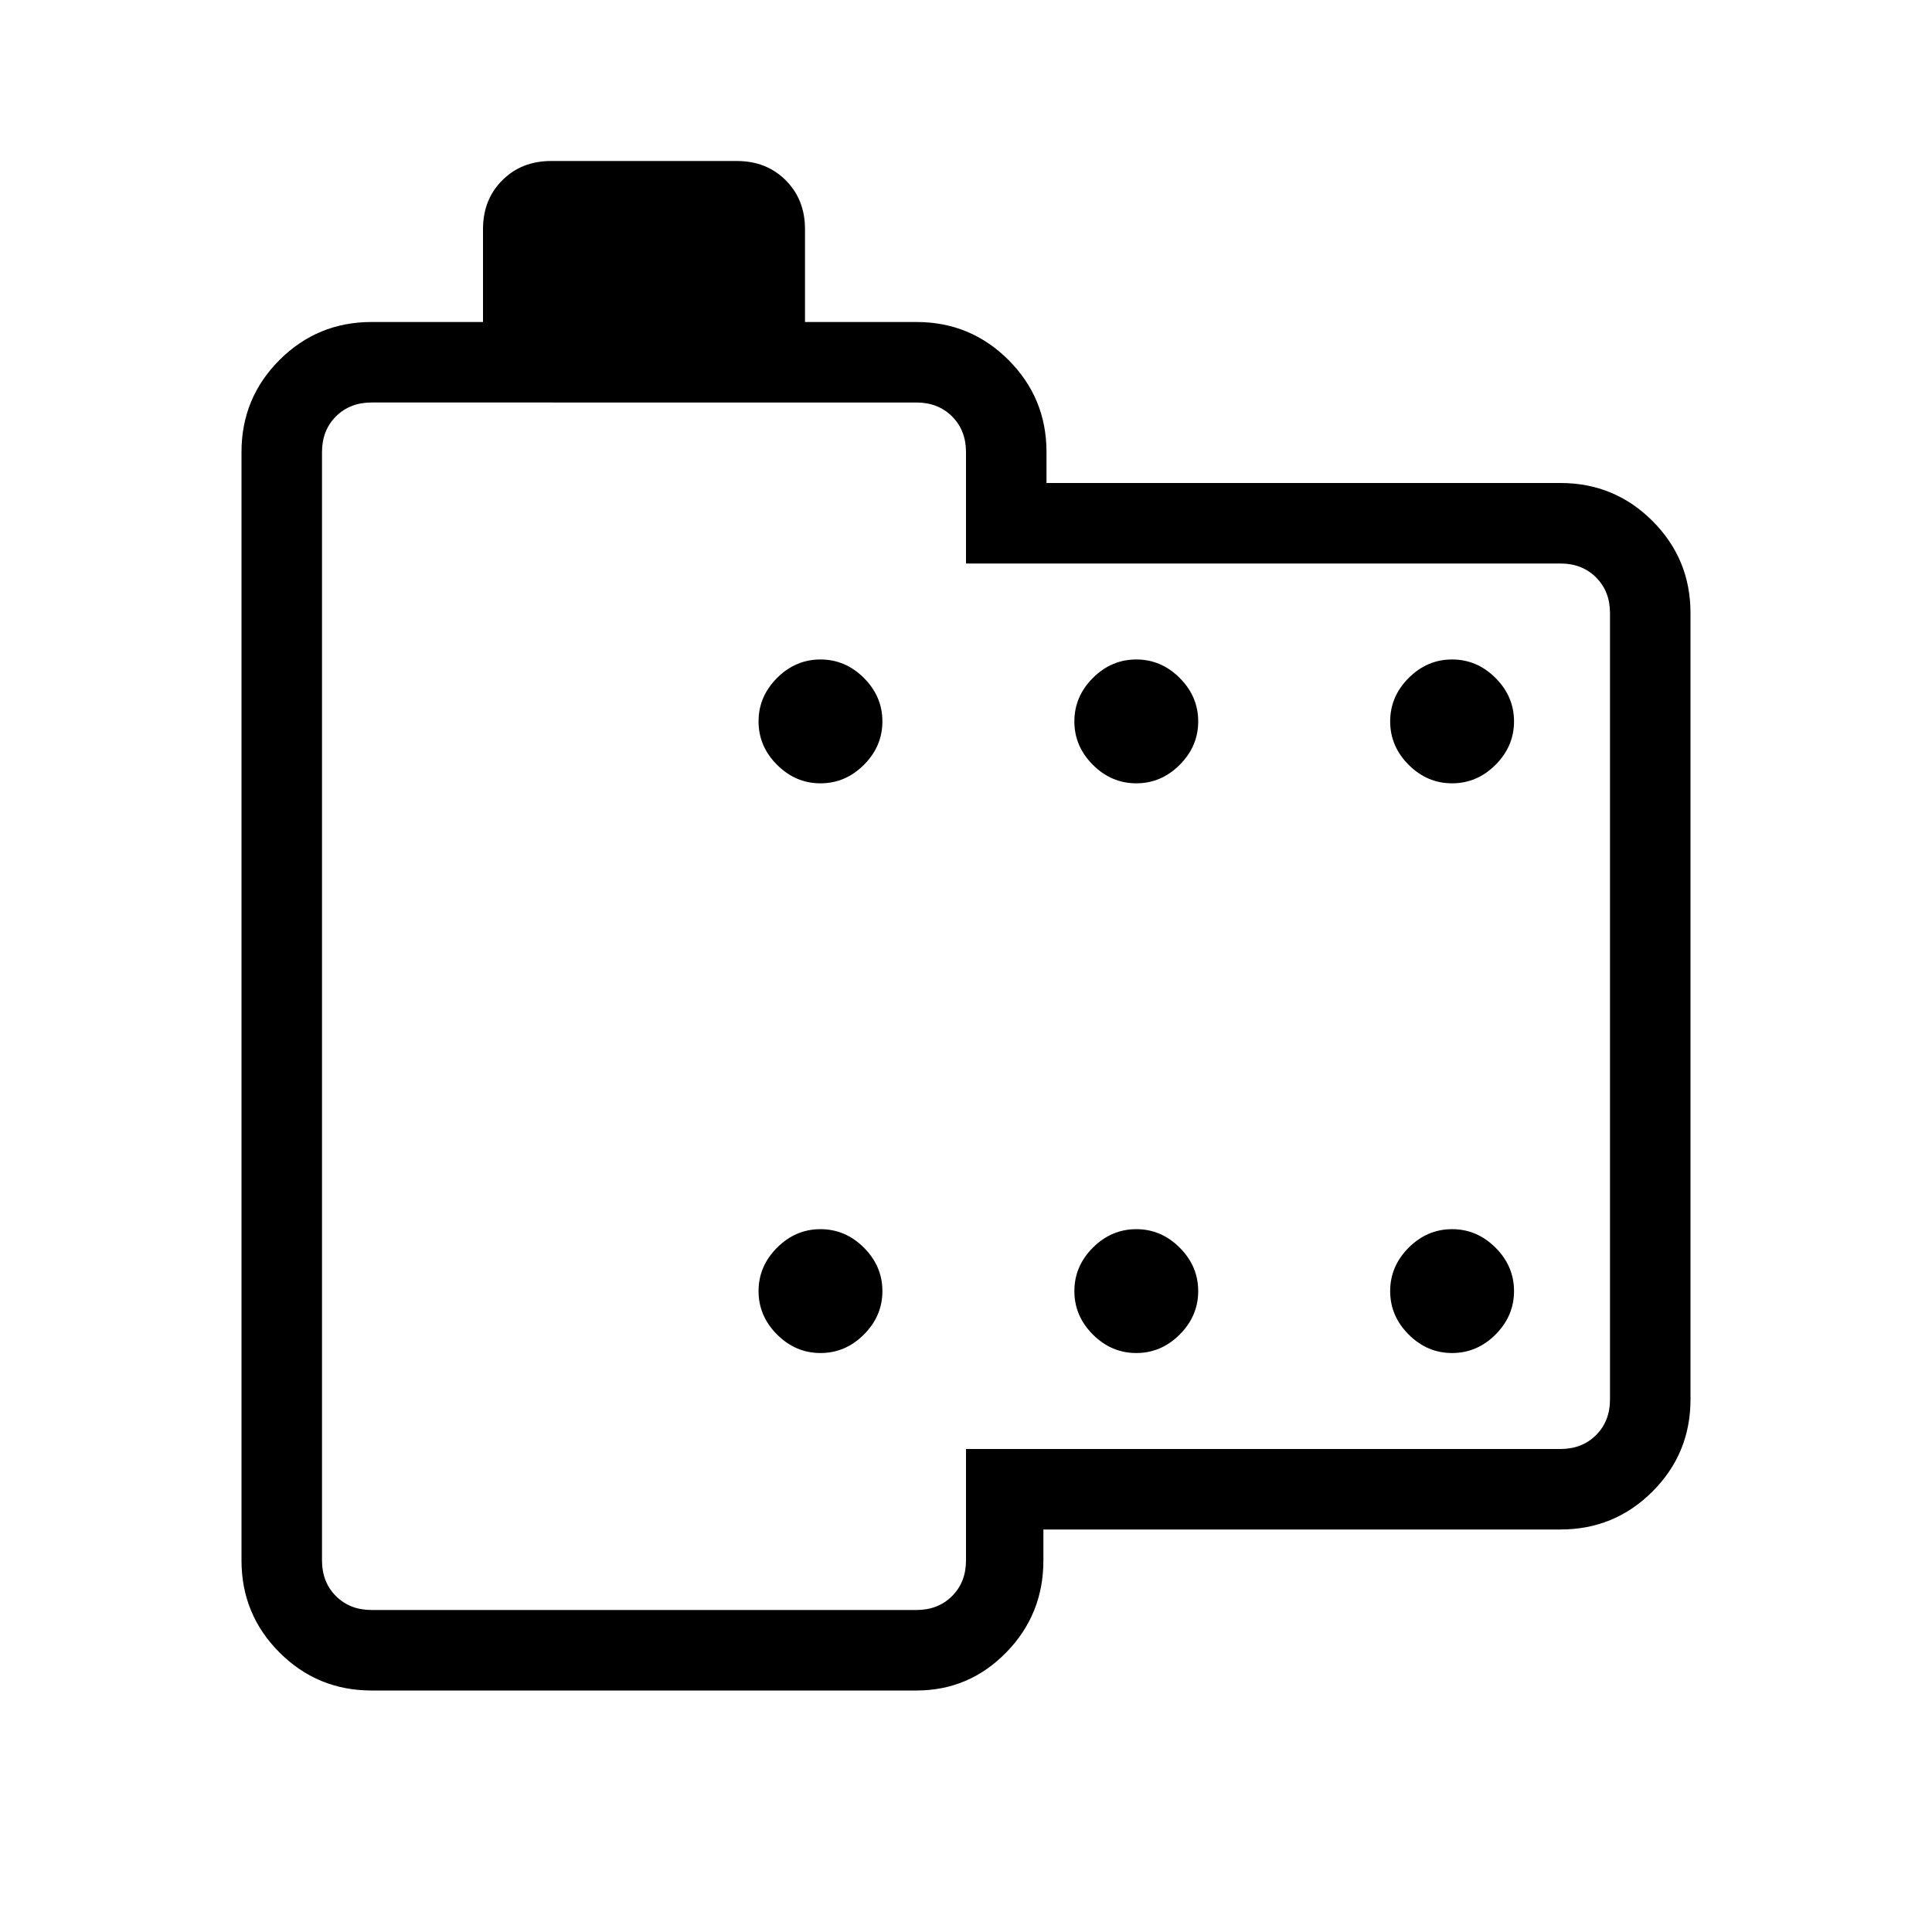 <svg xmlns="http://www.w3.org/2000/svg" height="24" viewBox="0 -960 960 960" width="24"><path d="M184.62-120q-26.85 0-45.74-18.88Q120-157.77 120-184.62v-550.76q0-26.85 18.88-45.74Q157.77-800 184.62-800H240v-46.15q0-14.7 9.58-24.27 9.57-9.58 24.27-9.58h92.3q14.7 0 24.27 9.58 9.58 9.57 9.58 24.27V-800h55.38q26.85 0 45.74 18.88Q520-762.23 520-735.38V-720h255.38q26.85 0 45.74 18.88Q840-682.23 840-655.38v390.76q0 26.85-18.88 45.74Q802.23-200 775.38-200H518.46v15.38q0 26.85-18.5 45.74Q481.46-120 455.38-120H184.62Zm0-40h270.76q10.77 0 17.7-6.92 6.92-6.93 6.92-17.7V-240h295.38q10.77 0 17.7-6.92 6.92-6.93 6.92-17.7v-390.76q0-10.77-6.92-17.7-6.93-6.92-17.7-6.92H480v-55.38q0-10.77-6.92-17.7-6.93-6.92-17.7-6.92H184.62q-10.77 0-17.7 6.92-6.92 6.93-6.92 17.7v550.76q0 10.77 6.92 17.7 6.93 6.92 17.7 6.92Zm223.07-410.77q12.39 0 21.58-9.19 9.19-9.19 9.19-21.58 0-12.38-9.19-21.58-9.19-9.19-21.58-9.19-12.38 0-21.57 9.19-9.2 9.2-9.2 21.58 0 12.39 9.2 21.58 9.19 9.19 21.57 9.19Zm156.93 0q12.38 0 21.57-9.19t9.19-21.58q0-12.38-9.19-21.58-9.19-9.19-21.57-9.19-12.39 0-21.58 9.19-9.19 9.2-9.19 21.58 0 12.39 9.19 21.58 9.19 9.19 21.58 9.19Zm156.92 0q12.38 0 21.58-9.19 9.19-9.19 9.19-21.58 0-12.38-9.19-21.58-9.2-9.19-21.58-9.19-12.39 0-21.58 9.19-9.19 9.2-9.19 21.58 0 12.39 9.19 21.58 9.19 9.19 21.58 9.19ZM407.69-287.69q12.39 0 21.58-9.19 9.19-9.2 9.19-21.58 0-12.39-9.19-21.58-9.19-9.19-21.58-9.19-12.38 0-21.57 9.19-9.2 9.19-9.2 21.58 0 12.38 9.2 21.58 9.19 9.19 21.57 9.19Zm156.93 0q12.38 0 21.57-9.19 9.19-9.2 9.19-21.58 0-12.39-9.19-21.58-9.19-9.19-21.57-9.19-12.39 0-21.58 9.19-9.19 9.19-9.19 21.58 0 12.38 9.19 21.58 9.19 9.19 21.58 9.19Zm156.92 0q12.38 0 21.58-9.19 9.19-9.2 9.19-21.58 0-12.39-9.19-21.58-9.2-9.19-21.58-9.19-12.39 0-21.58 9.19-9.19 9.19-9.19 21.58 0 12.38 9.19 21.58 9.19 9.19 21.58 9.19ZM320-460Z"/></svg>